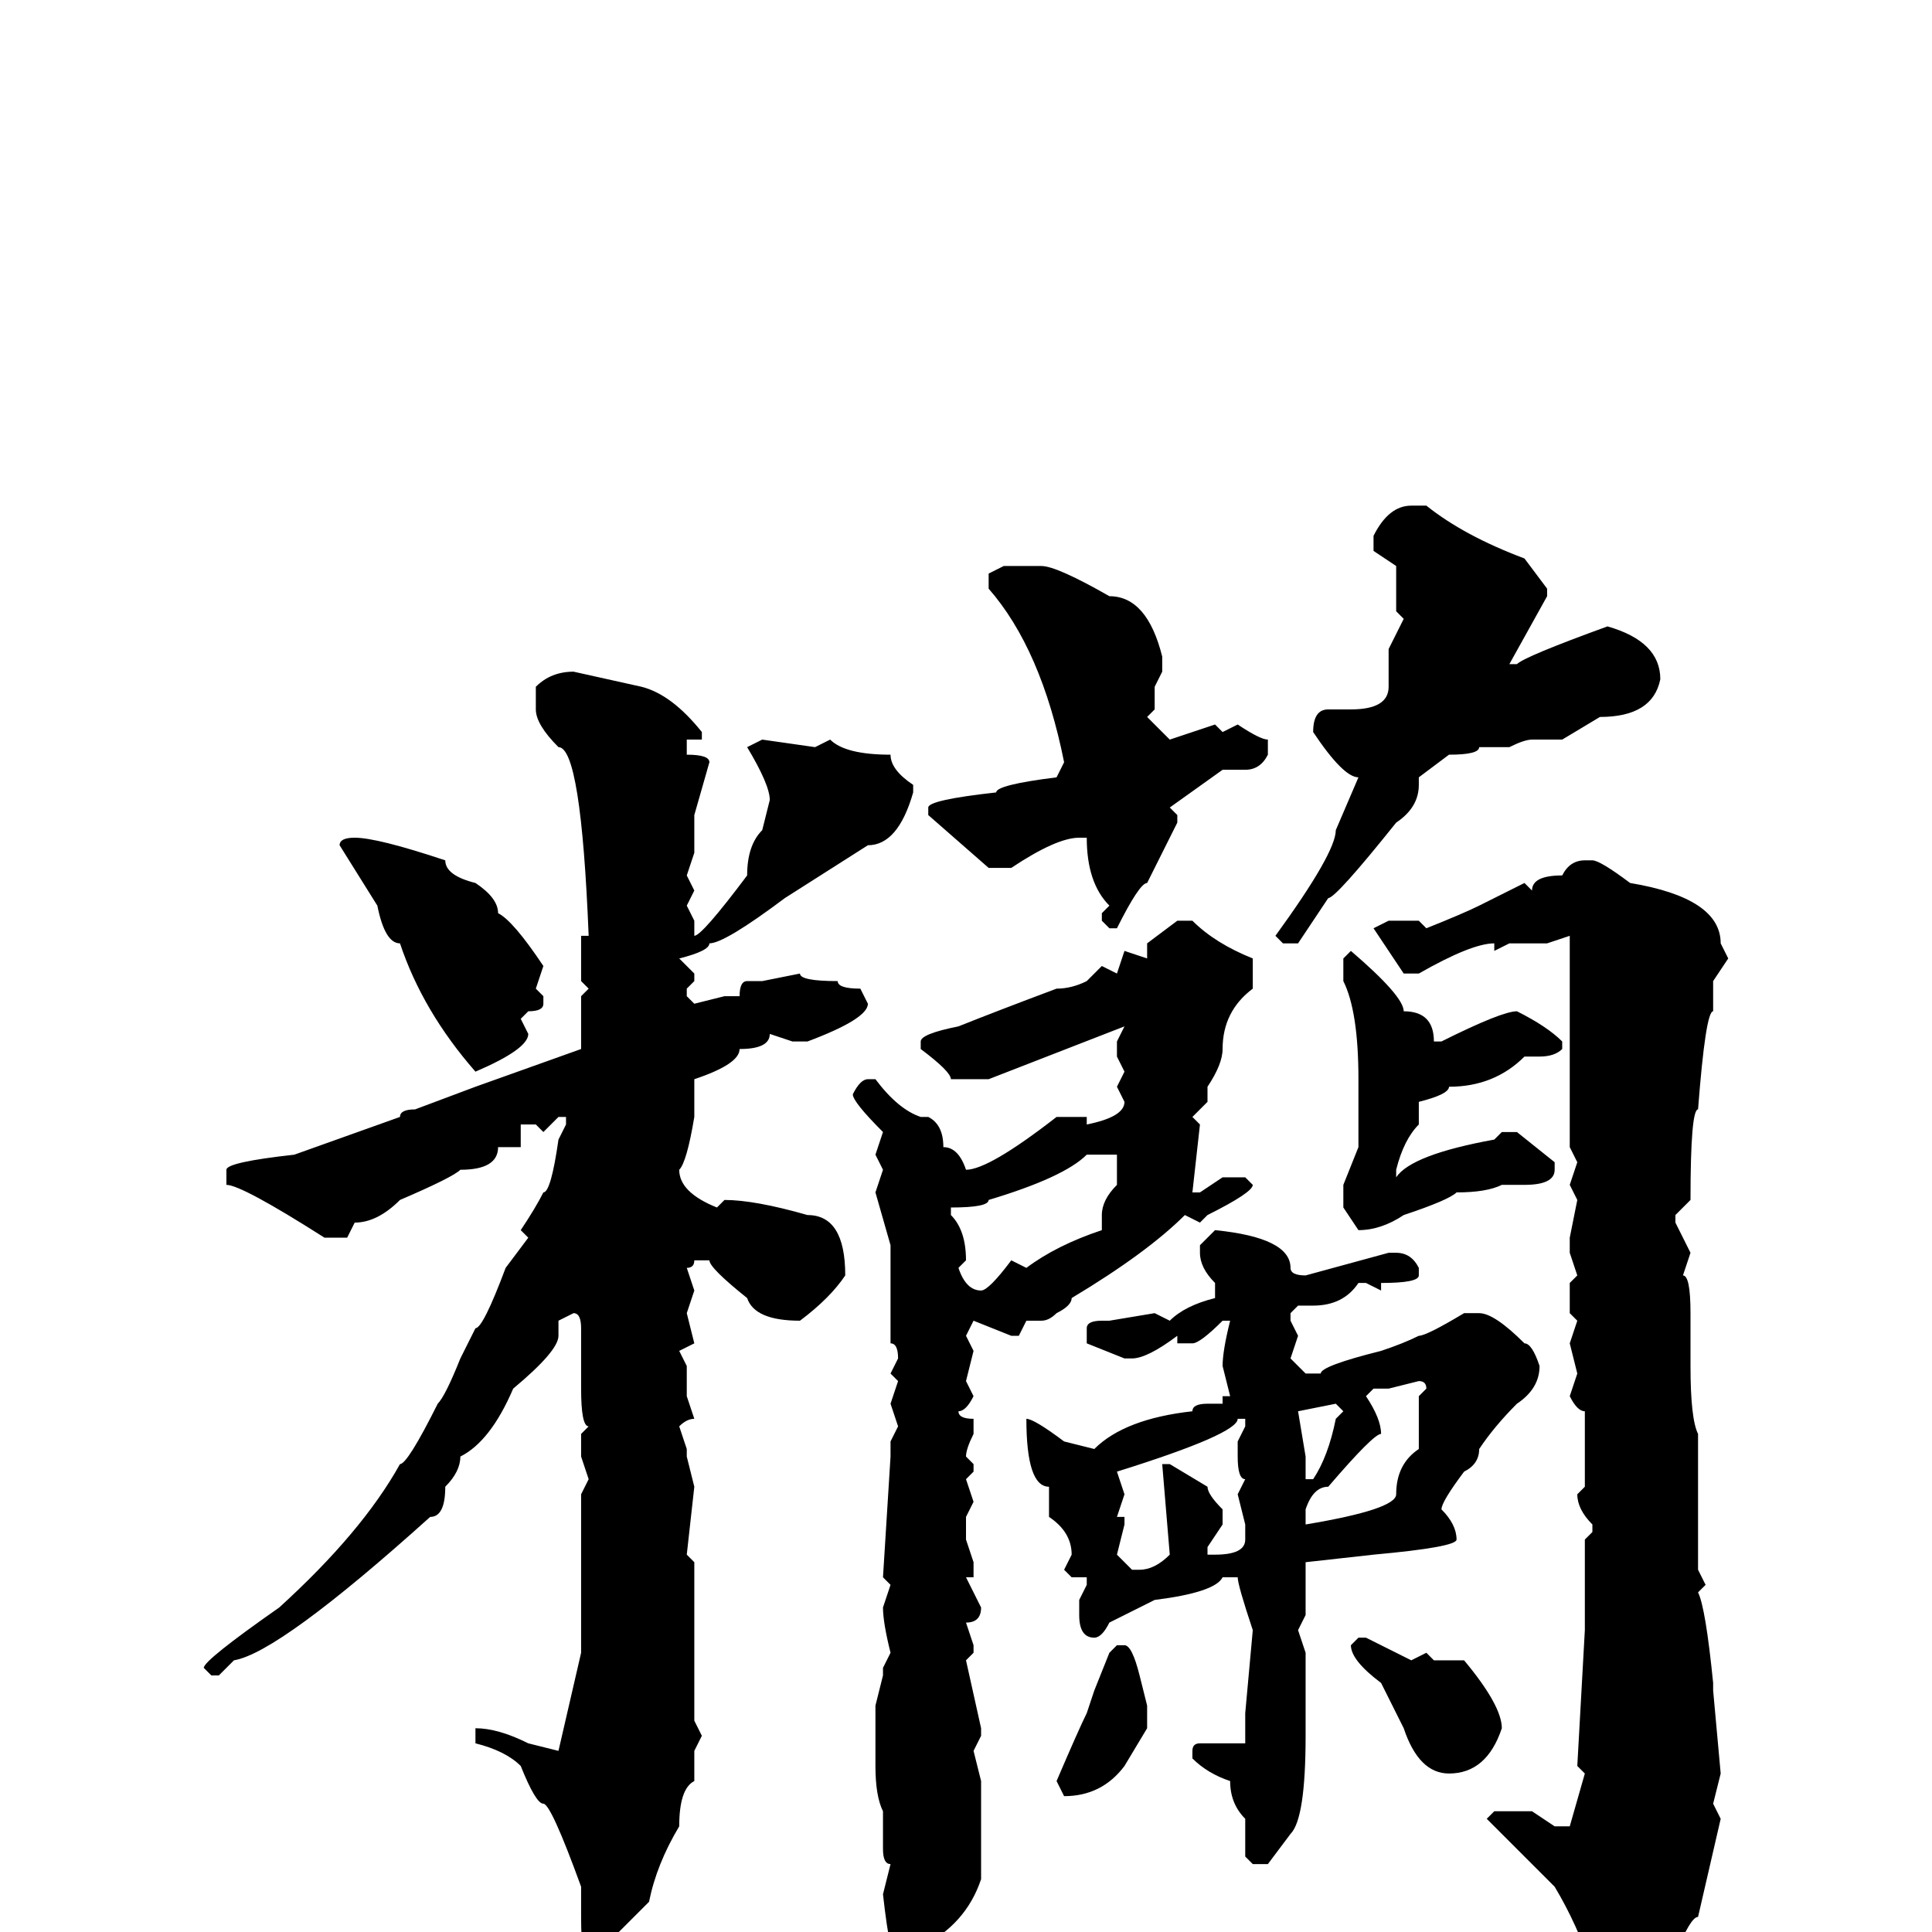 <svg xmlns="http://www.w3.org/2000/svg" viewBox="0 -256 256 256">
	<path fill="#000000" d="M187 -189H189Q194 -185 202 -182L205 -178V-177L200 -168H201Q202 -169 213 -173Q220 -171 220 -166Q219 -161 212 -161L207 -158H203Q202 -158 200 -157H199H196Q196 -156 192 -156L188 -153V-152Q188 -149 185 -147Q177 -137 176 -137L172 -131H170L169 -132Q177 -143 177 -146L180 -153Q178 -153 174 -159Q174 -162 176 -162H179Q184 -162 184 -165V-170L186 -174L185 -175V-181L182 -183V-185Q184 -189 187 -189ZM133 -181H138Q140 -181 147 -177Q152 -177 154 -169V-167L153 -165V-162L152 -161L155 -158L161 -160L162 -159L164 -160Q167 -158 168 -158V-156Q167 -154 165 -154H162L155 -149L156 -148V-147L152 -139Q151 -139 148 -133H147L146 -134V-135L147 -136Q144 -139 144 -145H143Q140 -145 134 -141H131L123 -148V-149Q123 -150 132 -151Q132 -152 140 -153L141 -155Q138 -170 131 -178V-179V-180ZM76 -167L85 -165Q89 -164 93 -159V-158H91V-156Q94 -156 94 -155L92 -148V-143L91 -140L92 -138L91 -136L92 -134V-133V-132Q93 -132 99 -140Q99 -144 101 -146L102 -150Q102 -152 99 -157L101 -158L108 -157L110 -158Q112 -156 118 -156Q118 -154 121 -152V-151Q119 -144 115 -144L104 -137Q96 -131 94 -131Q94 -130 90 -129L92 -127V-126L91 -125V-124L92 -123L96 -124H98Q98 -126 99 -126H101L106 -127Q106 -126 111 -126Q111 -125 114 -125L115 -123Q115 -121 107 -118H105L102 -119Q102 -117 98 -117Q98 -115 92 -113V-111V-108Q91 -102 90 -101Q90 -98 95 -96L96 -97Q100 -97 107 -95Q112 -95 112 -87Q110 -84 106 -81Q100 -81 99 -84Q94 -88 94 -89H92Q92 -88 91 -88L92 -85L91 -82L92 -78L90 -77L91 -75V-71L92 -68Q91 -68 90 -67L91 -64V-63L92 -59L91 -50L92 -49V-48V-41V-36V-28L93 -26L92 -24V-20Q90 -19 90 -14Q87 -9 86 -4L78 4Q77 4 77 -2V-3V-5V-6Q73 -17 72 -17Q71 -17 69 -22Q67 -24 63 -25V-27Q66 -27 70 -25L74 -24L77 -37V-45V-51V-56V-58L78 -60L77 -63V-66L78 -67Q77 -67 77 -72V-74V-77V-80Q77 -82 76 -82L74 -81V-79Q74 -77 68 -72Q65 -65 61 -63Q61 -61 59 -59Q59 -55 57 -55Q37 -37 31 -36L29 -34H28L27 -35Q27 -36 37 -43Q48 -53 53 -62Q54 -62 58 -70Q59 -71 61 -76L63 -80Q64 -80 67 -88L70 -92L69 -93Q71 -96 72 -98Q73 -98 74 -105L75 -107V-108H74L72 -106L71 -107H69V-104H68H67H66Q66 -101 61 -101Q60 -100 53 -97Q50 -94 47 -94L46 -92H43Q32 -99 30 -99V-101Q30 -102 39 -103L53 -108Q53 -109 55 -109L63 -112L77 -117V-122V-124L78 -125L77 -126V-129V-131V-132H78Q77 -157 74 -157Q71 -160 71 -162V-165Q73 -167 76 -167ZM47 -145Q50 -145 59 -142Q59 -140 63 -139Q66 -137 66 -135Q68 -134 72 -128L71 -125L72 -124V-123Q72 -122 70 -122L69 -121L70 -119Q70 -117 63 -114Q56 -122 53 -131Q51 -131 50 -136L45 -144Q45 -145 47 -145ZM210 -142H211Q212 -142 216 -139Q228 -137 228 -131L229 -129L227 -126V-122Q226 -122 225 -109Q224 -109 224 -97L222 -95V-94L224 -90L223 -87Q224 -87 224 -82V-79V-76V-75Q224 -68 225 -66V-64V-59V-48L226 -46L225 -45Q226 -43 227 -33V-32L228 -21L227 -17L228 -15L225 -2Q224 -2 222 3Q219 8 213 13H211L210 12L211 5Q209 -1 206 -6L197 -15L198 -16H200H203L206 -14H208L210 -21L209 -22L210 -40V-41V-43V-52L211 -53V-54Q209 -56 209 -58L210 -59V-63V-67V-69Q209 -69 208 -71L209 -74L208 -78L209 -81L208 -82V-84V-86L209 -87L208 -90V-92L209 -97L208 -99L209 -102L208 -104V-108V-110V-112V-114V-116V-122V-125V-131V-132L205 -131H200L198 -130V-131Q195 -131 188 -127H186L182 -133L184 -134H188L189 -133Q194 -135 196 -136L202 -139L203 -138Q203 -140 207 -140Q208 -142 210 -142ZM156 -134H158Q161 -131 166 -129V-125Q162 -122 162 -117Q162 -115 160 -112V-110L158 -108L159 -107L158 -98H159L162 -100H165L166 -99Q166 -98 160 -95L159 -94L157 -95Q152 -90 142 -84Q142 -83 140 -82Q139 -81 138 -81H137H136L135 -79H134L129 -81L128 -79L129 -77L128 -73L129 -71Q128 -69 127 -69Q127 -68 129 -68V-66Q128 -64 128 -63L129 -62V-61L128 -60L129 -57L128 -55V-54V-52L129 -49V-47H128L130 -43Q130 -41 128 -41L129 -38V-37L128 -36L130 -27V-26L129 -24L130 -20V-14V-11V-9V-7Q128 -1 122 2Q122 4 119 4Q118 4 117 -5L118 -9Q117 -9 117 -11V-16Q116 -18 116 -22V-30L117 -34V-35L118 -37Q117 -41 117 -43L118 -46L117 -47L118 -63V-65L119 -67L118 -70L119 -73L118 -74L119 -76Q119 -78 118 -78V-79V-88V-91L116 -98L117 -101L116 -103L117 -106Q113 -110 113 -111Q114 -113 115 -113H116Q119 -109 122 -108H123Q125 -107 125 -104Q127 -104 128 -101Q131 -101 140 -108H144V-107Q149 -108 149 -110L148 -112L149 -114L148 -116V-118L149 -120L131 -113H129H126Q126 -114 122 -117V-118Q122 -119 127 -120Q132 -122 140 -125Q142 -125 144 -126L146 -128L148 -127L149 -130L152 -129V-131ZM179 -130Q186 -124 186 -122Q190 -122 190 -118H191Q199 -122 201 -122Q205 -120 207 -118V-117Q206 -116 204 -116H203H202Q198 -112 192 -112Q192 -111 188 -110V-109V-107Q186 -105 185 -101V-100Q187 -103 198 -105L199 -106H201L206 -102V-101Q206 -99 202 -99H199Q197 -98 193 -98Q192 -97 186 -95Q183 -93 180 -93L178 -96V-99L180 -104V-106V-110V-112V-113Q180 -122 178 -126V-129ZM126 -95Q128 -93 128 -89L127 -88Q128 -85 130 -85Q131 -85 134 -89L136 -88Q140 -91 146 -93V-95Q146 -97 148 -99V-103H144Q141 -100 131 -97Q131 -96 126 -96V-95ZM161 -93Q171 -92 171 -88Q171 -87 173 -87L184 -90H185Q187 -90 188 -88V-87Q188 -86 183 -86V-85L181 -86H180Q178 -83 174 -83H172L171 -82V-81L172 -79L171 -76L173 -74H175Q175 -75 183 -77Q186 -78 188 -79Q189 -79 194 -82H196Q198 -82 202 -78Q203 -78 204 -75Q204 -72 201 -70Q198 -67 196 -64Q196 -62 194 -61Q191 -57 191 -56Q193 -54 193 -52Q193 -51 182 -50L173 -49V-46V-42L172 -40L173 -37V-26Q173 -15 171 -13L168 -9H166L165 -10V-15Q163 -17 163 -20Q160 -21 158 -23V-24Q158 -25 159 -25H165V-27V-29L166 -40Q164 -46 164 -47H162Q161 -45 153 -44L147 -41Q146 -39 145 -39Q143 -39 143 -42V-44L144 -46V-47H142L141 -48L142 -50Q142 -53 139 -55V-59Q136 -59 136 -68Q137 -68 141 -65L145 -64Q149 -68 158 -69Q158 -70 160 -70H162V-71H163L162 -75Q162 -77 163 -81H162Q159 -78 158 -78H156V-79Q152 -76 150 -76H149L144 -78V-80Q144 -81 146 -81H147L153 -82L155 -81Q157 -83 161 -84V-86Q159 -88 159 -90V-91ZM184 -72H182L181 -71Q183 -68 183 -66Q182 -66 176 -59Q174 -59 173 -56V-54Q185 -56 185 -58Q185 -62 188 -64V-69V-71L189 -72Q189 -73 188 -73ZM172 -69L173 -63V-60H174Q176 -63 177 -68L178 -69L177 -70ZM164 -68Q164 -66 148 -61L149 -58L148 -55H149V-54L148 -50L150 -48H151Q153 -48 155 -50L154 -62H155L160 -59Q160 -58 162 -56V-54L160 -51V-50H161Q165 -50 165 -52V-54L164 -58L165 -60Q164 -60 164 -63V-65L165 -67V-68ZM181 -39L187 -36L189 -37L190 -36H194Q199 -30 199 -27Q197 -21 192 -21Q188 -21 186 -27L183 -33Q179 -36 179 -38L180 -39ZM149 -38Q150 -38 151 -34L152 -30V-27L149 -22Q146 -18 141 -18L140 -20Q143 -27 144 -29L145 -32L147 -37L148 -38Z"/>
</svg>